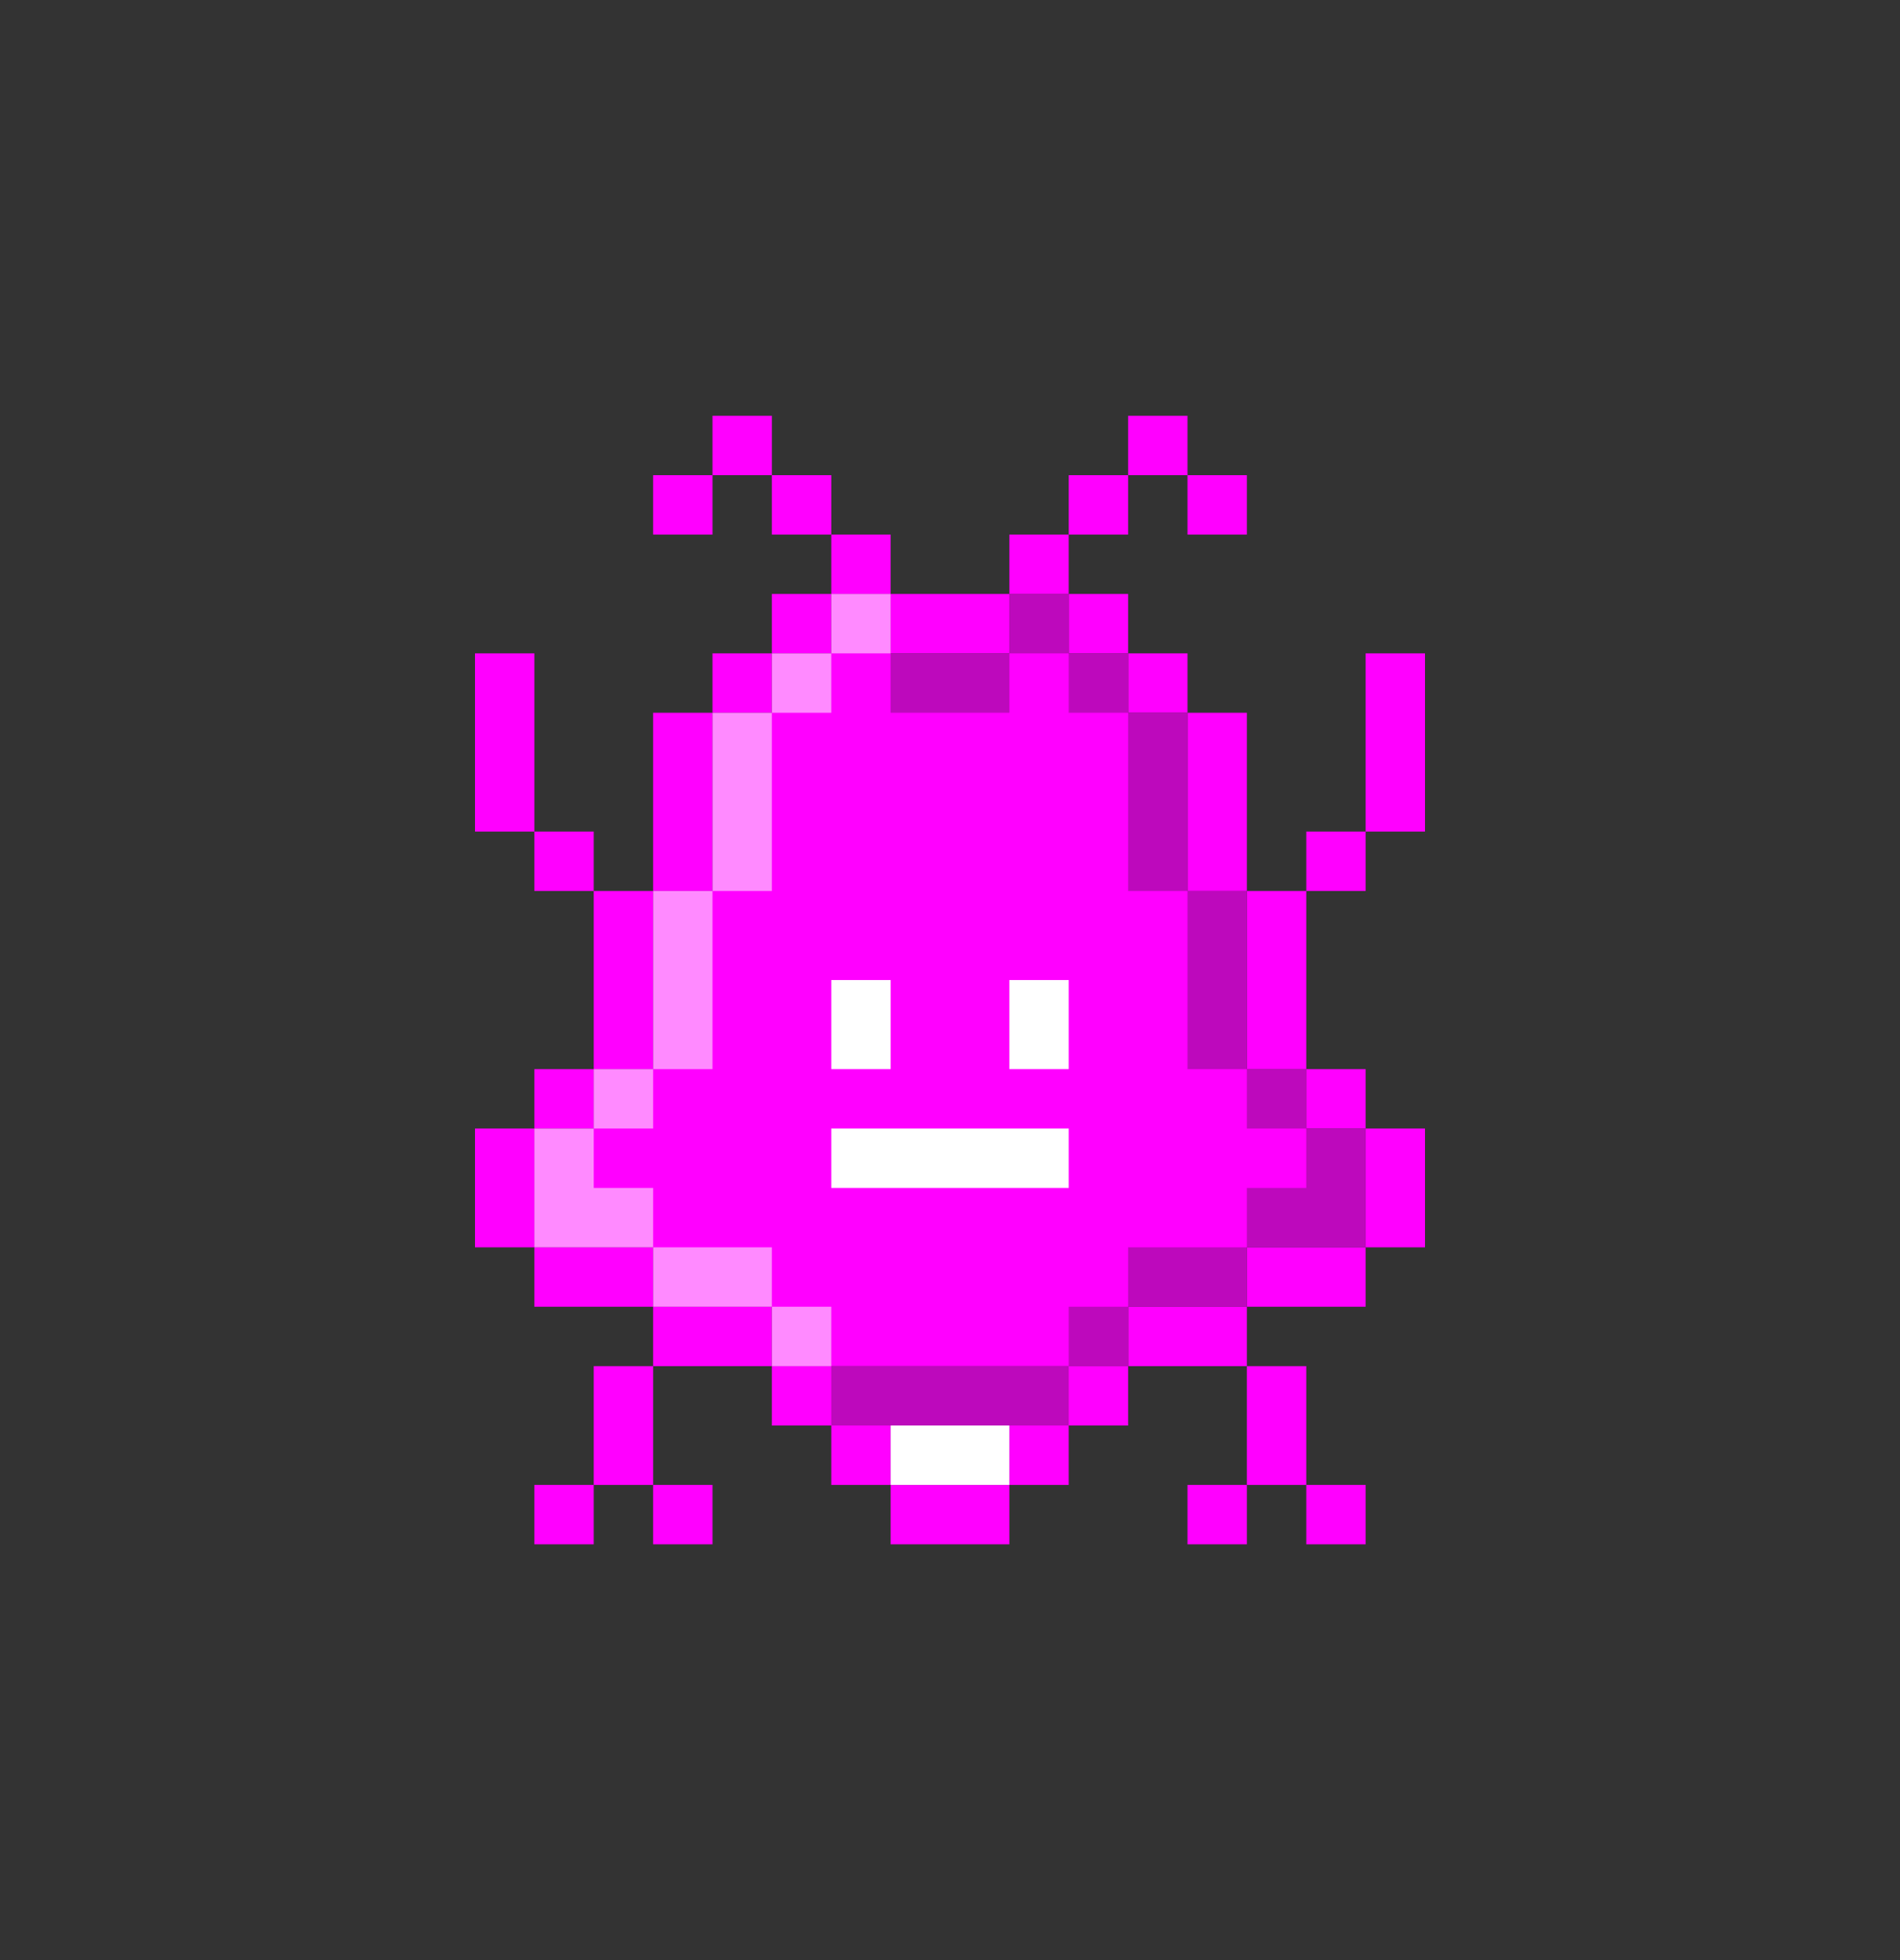 <?xml version="1.0" encoding="UTF-8"?>
<svg id="Layer_45" data-name="Layer 45" xmlns="http://www.w3.org/2000/svg" viewBox="0 0 102.4 105.6">
  <rect x="0" y="0" width="102.4" height="105.6" fill="#333333" stroke="none"/>
  <defs>
    <style>
      .cls-1 {
        opacity: .54;
      }

      .cls-1, .cls-2, .cls-3, .cls-4 {
        stroke-width: 0px;
      }

      .cls-1, .cls-3 {
        fill: #fff;
      }

      .cls-2 {
        fill: #231f20;
        opacity: .3;
      }

      .cls-4 {
        fill: #f0f;
      }
    </style>
  </defs>
  <polygon class="cls-4" points="48 35.2 54.4 35.2 54.4 32 57.6 32 57.6 35.2 60.8 35.2 60.8 38.4 64 38.4 64 48 67.2 48 67.2 57.6 70.4 57.6 70.4 60.8 73.6 60.8 73.6 67.2 67.2 67.2 67.2 70.4 60.8 70.4 60.8 73.6 41.6 73.6 41.6 70.4 35.2 70.4 35.2 67.2 28.8 67.2 28.8 60.8 32 60.8 32 57.6 35.2 57.6 35.2 48 38.4 48 38.4 38.4 41.6 38.4 41.6 35.2 44.8 35.2 44.8 32 48 32 48 35.2"/>
  <rect class="cls-4" x="25.6" y="60.8" width="3.2" height="6.4"/>
  <rect class="cls-4" x="32" y="48" width="3.2" height="9.6"/>
  <rect class="cls-4" x="28.8" y="67.2" width="6.4" height="3.2"/>
  <rect class="cls-4" x="35.2" y="70.4" width="6.4" height="3.2"/>
  <rect class="cls-4" x="28.8" y="57.6" width="3.2" height="3.2"/>
  <rect class="cls-4" x="38.4" y="35.2" width="3.2" height="3.2"/>
  <rect class="cls-4" x="41.6" y="32" width="3.2" height="3.2"/>
  <rect class="cls-4" x="44.8" y="28.8" width="3.2" height="3.2"/>
  <rect class="cls-4" x="41.6" y="25.6" width="3.2" height="3.2"/>
  <rect class="cls-4" x="38.4" y="22.4" width="3.2" height="3.2"/>
  <rect class="cls-4" x="35.2" y="25.6" width="3.2" height="3.2"/>
  <rect class="cls-4" x="57.6" y="25.6" width="3.2" height="3.2" transform="translate(118.4 54.4) rotate(-180)"/>
  <rect class="cls-4" x="60.8" y="22.4" width="3.2" height="3.2" transform="translate(124.8 48) rotate(-180)"/>
  <rect class="cls-4" x="64" y="25.6" width="3.2" height="3.2" transform="translate(131.2 54.4) rotate(-180)"/>
  <rect class="cls-4" x="67.2" y="73.6" width="3.2" height="6.4" transform="translate(137.6 153.6) rotate(-180)"/>
  <rect class="cls-4" x="70.4" y="44.8" width="3.2" height="3.2" transform="translate(144 92.8) rotate(-180)"/>
  <rect class="cls-4" x="70.4" y="80" width="3.2" height="3.2" transform="translate(144 163.2) rotate(-180)"/>
  <rect class="cls-4" x="64" y="80" width="3.2" height="3.2" transform="translate(131.2 163.2) rotate(-180)"/>
  <rect class="cls-4" x="32" y="73.6" width="3.2" height="6.4" transform="translate(67.2 153.6) rotate(-180)"/>
  <rect class="cls-4" x="35.2" y="80" width="3.2" height="3.2" transform="translate(73.6 163.2) rotate(-180)"/>
  <rect class="cls-4" x="28.8" y="80" width="3.2" height="3.2" transform="translate(60.8 163.2) rotate(-180)"/>
  <rect class="cls-4" x="35.2" y="38.4" width="3.2" height="9.6"/>
  <rect class="cls-4" x="73.6" y="60.8" width="3.2" height="6.4" transform="translate(150.4 128) rotate(-180)"/>
  <rect class="cls-4" x="67.2" y="48" width="3.2" height="9.6" transform="translate(137.6 105.6) rotate(-180)"/>
  <rect class="cls-4" x="67.2" y="67.2" width="6.4" height="3.2" transform="translate(140.8 137.6) rotate(-180)"/>
  <rect class="cls-4" x="60.8" y="70.4" width="6.4" height="3.2" transform="translate(128 144) rotate(-180)"/>
  <rect class="cls-4" x="70.4" y="57.6" width="3.2" height="3.2" transform="translate(144 118.4) rotate(-180)"/>
  <rect class="cls-4" x="60.8" y="35.2" width="3.2" height="3.2" transform="translate(124.8 73.6) rotate(-180)"/>
  <rect class="cls-4" x="57.6" y="32" width="3.2" height="3.2" transform="translate(118.4 67.2) rotate(-180)"/>
  <rect class="cls-4" x="54.4" y="28.8" width="3.2" height="3.2" transform="translate(112 60.8) rotate(-180)"/>
  <rect class="cls-4" x="64" y="38.4" width="3.2" height="9.6" transform="translate(131.2 86.4) rotate(-180)"/>
  <rect class="cls-4" x="73.6" y="35.2" width="3.2" height="9.6" transform="translate(150.4 80) rotate(-180)"/>
  <rect class="cls-4" x="28.8" y="44.8" width="3.2" height="3.2"/>
  <rect class="cls-4" x="25.6" y="35.2" width="3.2" height="9.6"/>
  <rect class="cls-4" x="48" y="80" width="6.4" height="3.2"/>
  <polygon class="cls-4" points="41.6 73.6 41.6 76.8 44.8 76.8 44.8 80 48 80 48 76.8 54.4 76.8 54.4 80 57.6 80 57.6 76.8 60.8 76.8 60.8 73.6 41.6 73.6"/>
  <rect class="cls-4" x="48" y="32" width="6.4" height="3.2"/>
  <rect class="cls-2" x="67.2" y="57.6" width="3.2" height="3.2" transform="translate(137.6 118.4) rotate(-180)"/>
  <rect class="cls-2" x="60.8" y="38.4" width="3.2" height="9.6" transform="translate(124.8 86.4) rotate(-180)"/>
  <rect class="cls-2" x="57.6" y="35.2" width="3.2" height="3.2" transform="translate(118.4 73.6) rotate(-180)"/>
  <rect class="cls-2" x="54.4" y="32" width="3.2" height="3.2" transform="translate(112 67.2) rotate(-180)"/>
  <rect class="cls-2" x="48" y="35.2" width="6.4" height="3.2" transform="translate(102.4 73.6) rotate(-180)"/>
  <rect class="cls-2" x="64" y="48" width="3.2" height="9.6" transform="translate(131.2 105.6) rotate(-180)"/>
  <rect class="cls-1" x="32" y="57.6" width="3.2" height="3.2"/>
  <rect class="cls-1" x="41.6" y="70.4" width="3.2" height="3.2"/>
  <rect class="cls-2" x="44.8" y="73.6" width="12.8" height="3.2"/>
  <rect class="cls-1" x="35.2" y="67.2" width="6.4" height="3.2"/>
  <polygon class="cls-1" points="32 64 32 60.8 28.8 60.8 28.8 64 28.8 67.2 35.2 67.2 35.2 64 32 64"/>
  <rect class="cls-2" x="57.6" y="70.4" width="3.2" height="3.2" transform="translate(118.4 144) rotate(-180)"/>
  <rect class="cls-2" x="60.8" y="67.2" width="6.4" height="3.2" transform="translate(128 137.6) rotate(-180)"/>
  <rect class="cls-1" x="38.4" y="38.4" width="3.2" height="9.6"/>
  <rect class="cls-1" x="41.6" y="35.2" width="3.2" height="3.2"/>
  <rect class="cls-1" x="44.8" y="32" width="3.2" height="3.2"/>
  <rect class="cls-1" x="35.2" y="48" width="3.2" height="9.6"/>
  <rect class="cls-3" x="44.8" y="52.8" width="3.2" height="4.8"/>
  <rect class="cls-3" x="54.4" y="52.8" width="3.2" height="4.8"/>
  <rect class="cls-3" x="44.8" y="60.8" width="12.8" height="3.2"/>
  <rect class="cls-3" x="48" y="76.8" width="6.4" height="3.2"/>
  <polygon class="cls-2" points="70.4 64 70.4 60.8 73.6 60.8 73.6 64 73.6 67.2 67.2 67.2 67.2 64 70.4 64"/>
</svg>